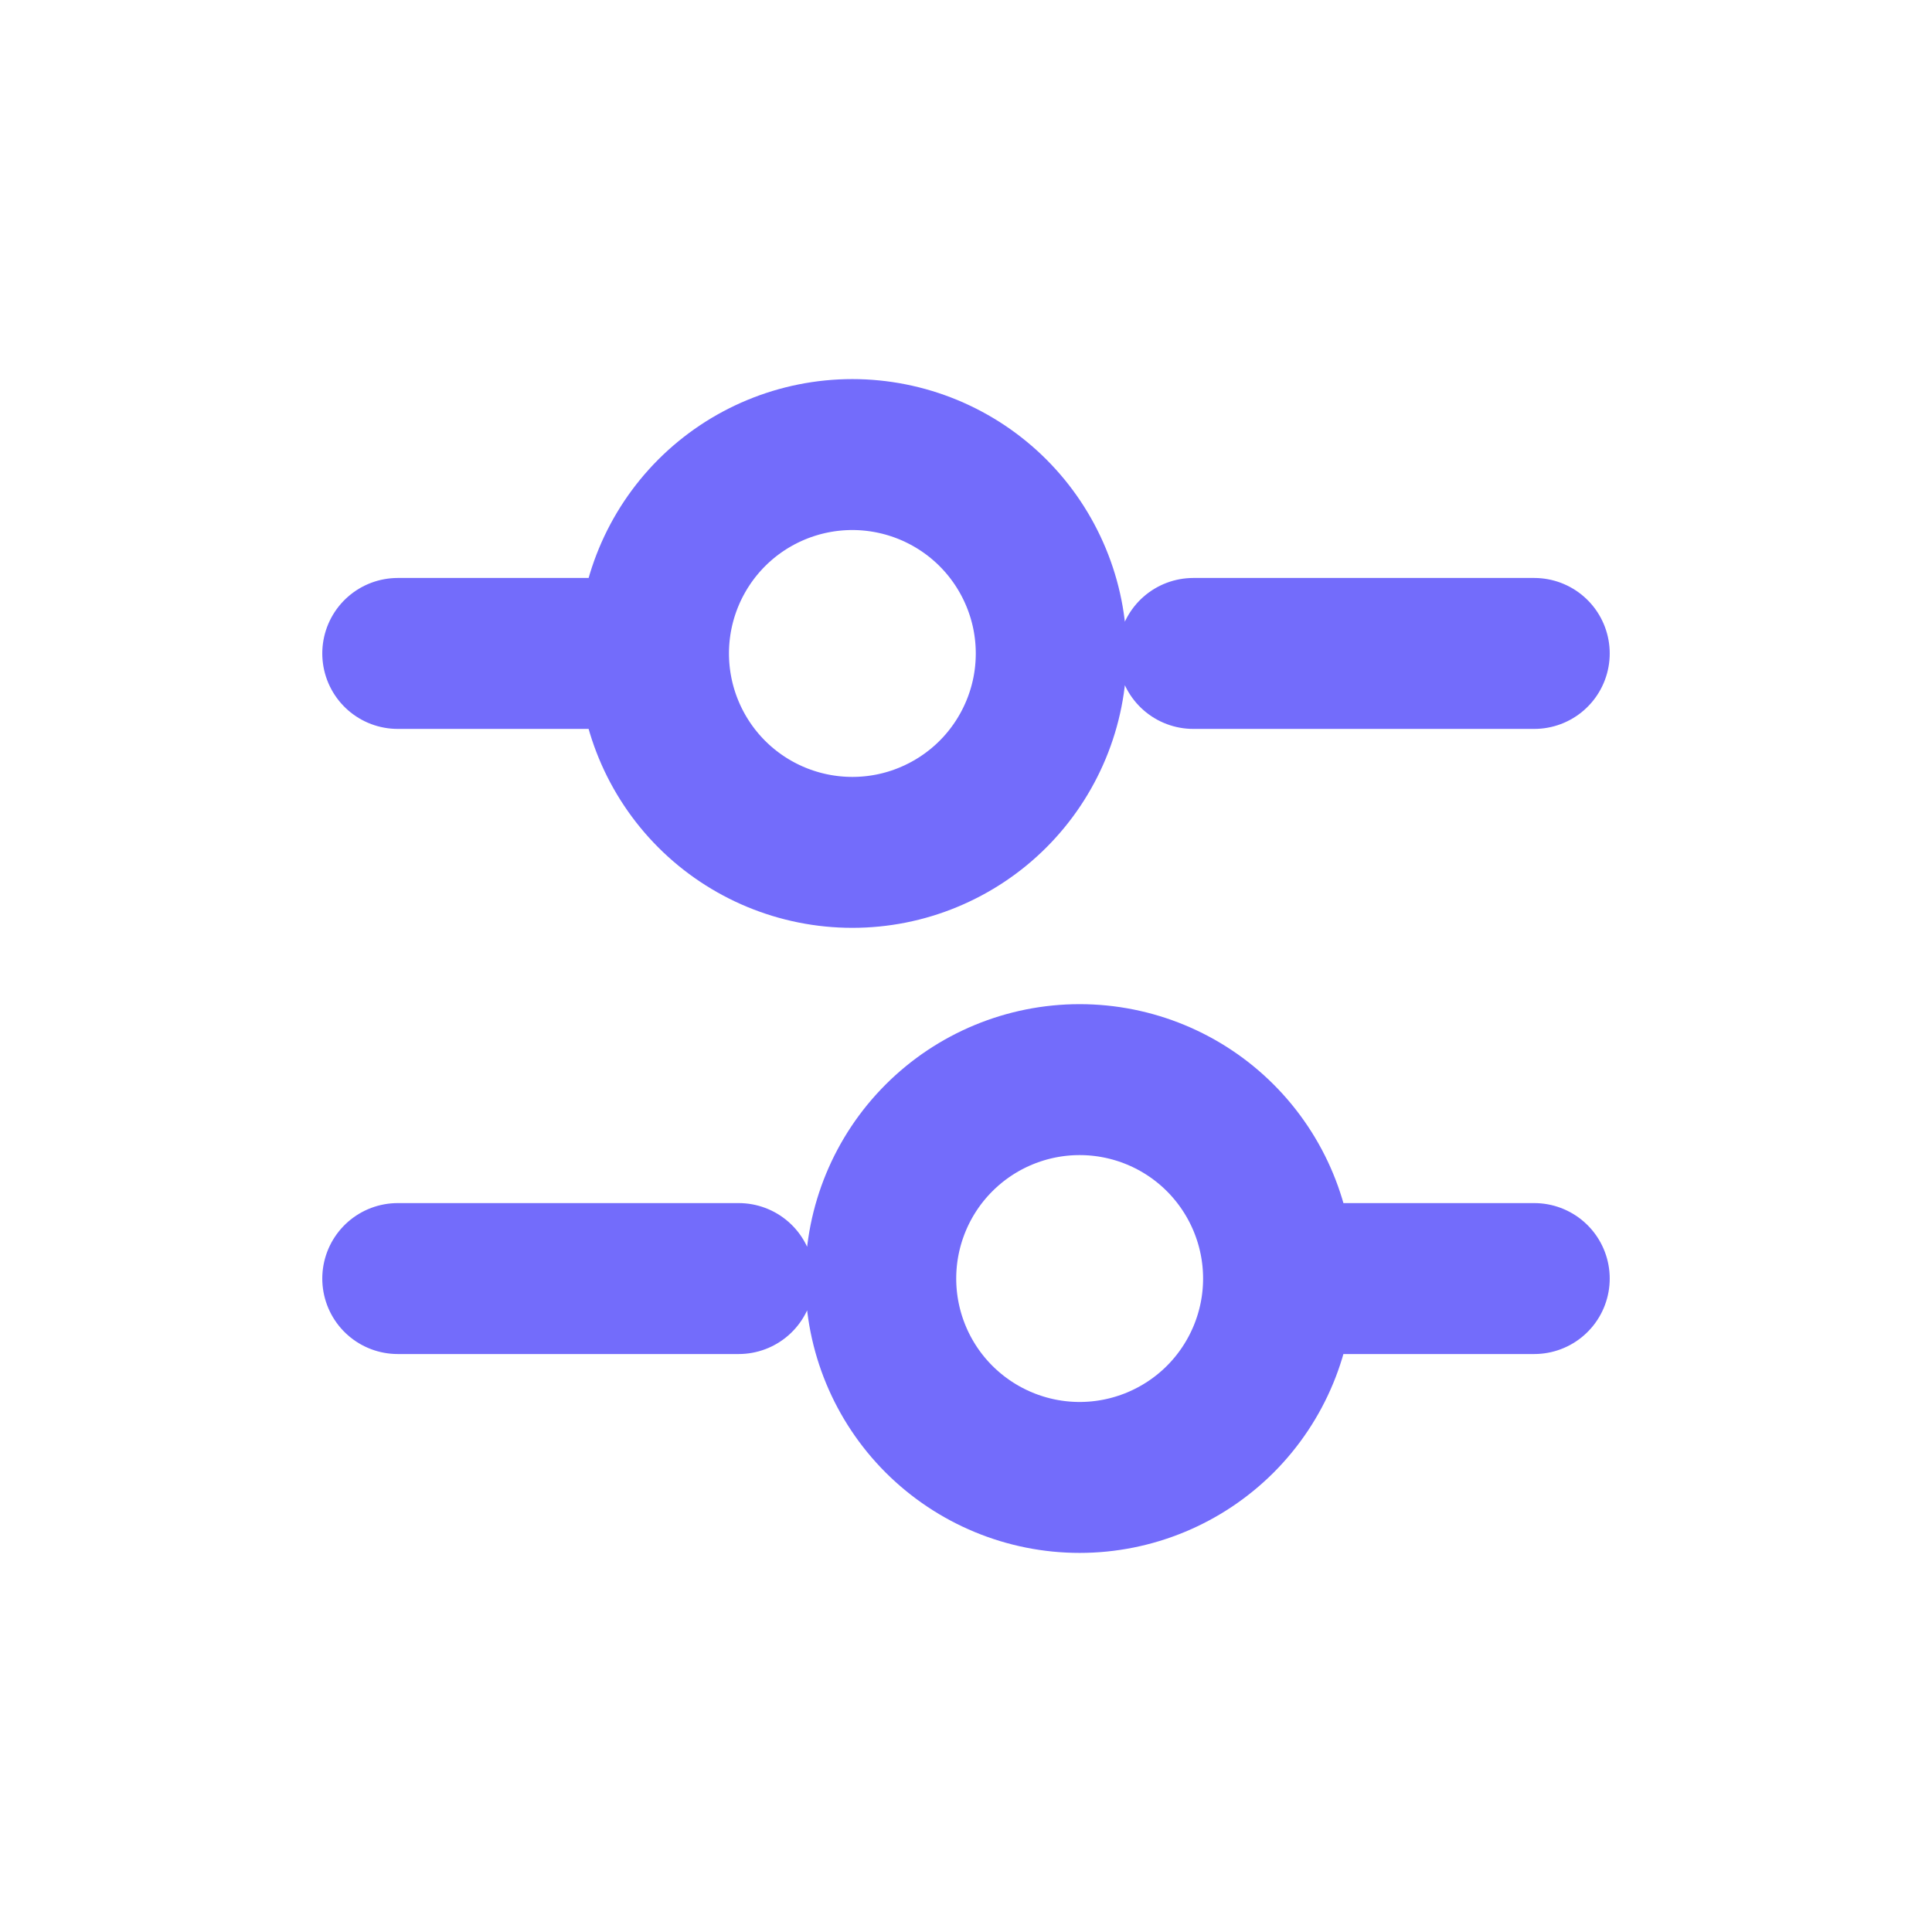 <svg width="32" height="32" viewBox="0 0 32 32" fill="none" xmlns="http://www.w3.org/2000/svg">
<path d="M25.412 10.823H19.765M10.353 10.823H6.588M25.412 21.177H21.647M12.235 21.177H6.588M14.118 14.118C14.55 14.118 14.979 14.033 15.378 13.867C15.778 13.701 16.141 13.459 16.447 13.153C16.753 12.847 16.995 12.484 17.161 12.084C17.327 11.684 17.412 11.256 17.412 10.823C17.412 10.391 17.327 9.963 17.161 9.563C16.995 9.163 16.753 8.8 16.447 8.494C16.141 8.188 15.778 7.946 15.378 7.78C14.979 7.615 14.55 7.529 14.118 7.529C13.244 7.529 12.406 7.876 11.788 8.494C11.171 9.112 10.824 9.95 10.824 10.823C10.824 11.697 11.171 12.535 11.788 13.153C12.406 13.771 13.244 14.118 14.118 14.118ZM17.882 24.471C18.756 24.471 19.594 24.123 20.212 23.506C20.829 22.888 21.177 22.05 21.177 21.177C21.177 20.303 20.829 19.465 20.212 18.847C19.594 18.229 18.756 17.882 17.882 17.882C17.009 17.882 16.171 18.229 15.553 18.847C14.935 19.465 14.588 20.303 14.588 21.177C14.588 22.05 14.935 22.888 15.553 23.506C16.171 24.123 17.009 24.471 17.882 24.471Z" stroke="#736CFB" stroke-width="2.5" stroke-miterlimit="10" stroke-linecap="round" stroke-linejoin="round"/>
</svg>
